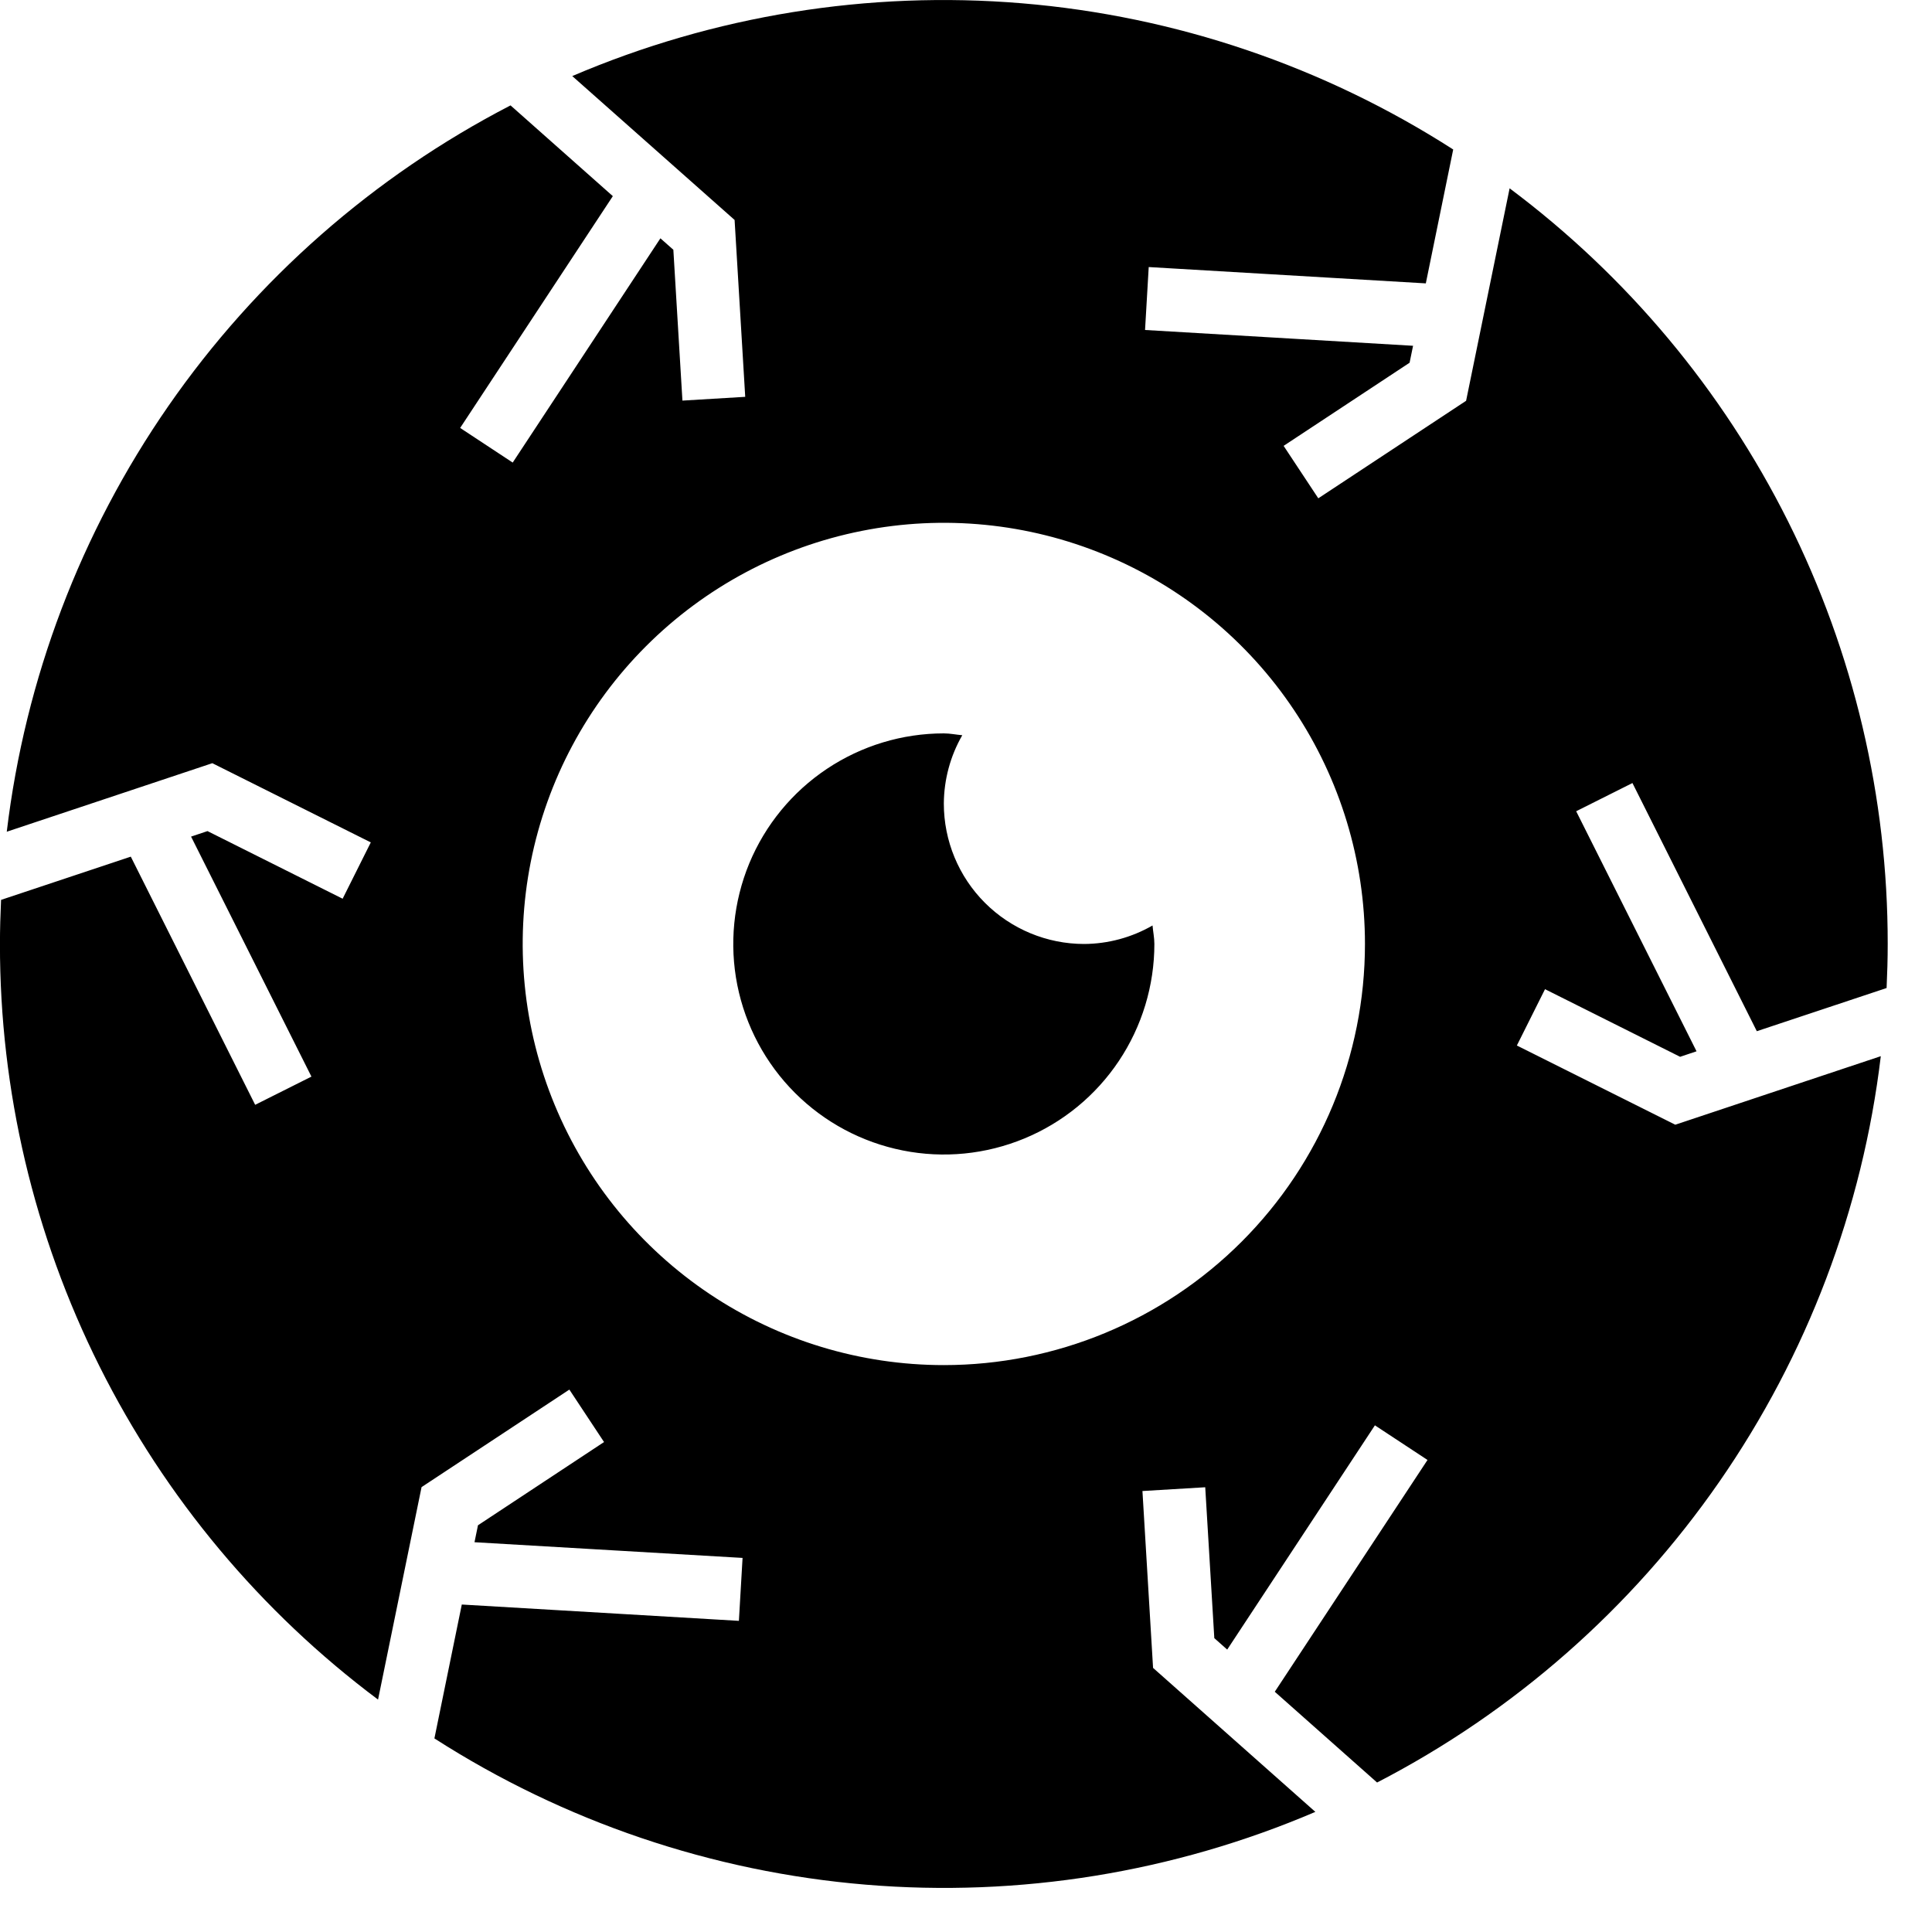 <svg
  width="40"
  height="40"
  viewBox="0 0 40 40"
  fill="none"
  xmlns="http://www.w3.org/2000/svg"
>
  <path
    d="M23.862 19.161C23.873 19.292 23.9 19.413 23.9 19.544C23.9 20.406 23.644 21.249 23.165 21.966C22.686 22.683 22.006 23.241 21.209 23.571C20.412 23.901 19.536 23.988 18.69 23.819C17.845 23.651 17.068 23.236 16.458 22.626C15.849 22.017 15.434 21.24 15.265 20.394C15.097 19.548 15.184 18.672 15.513 17.875C15.843 17.079 16.402 16.398 17.119 15.919C17.836 15.44 18.679 15.184 19.541 15.184C19.671 15.184 19.795 15.211 19.923 15.222C19.675 15.653 19.544 16.14 19.541 16.637C19.541 17.408 19.847 18.147 20.392 18.692C20.937 19.237 21.676 19.544 22.447 19.544C22.944 19.541 23.431 19.409 23.862 19.161ZM38.94 21.867C38.561 25.035 37.412 28.061 35.594 30.682C33.776 33.303 31.345 35.44 28.511 36.905L26.393 35.026L29.555 30.227L28.466 29.51L25.408 34.153L25.141 33.916L24.953 30.792L23.653 30.87L23.873 34.532L27.233 37.513C24.3 38.767 21.104 39.285 17.925 39.02C14.746 38.755 11.679 37.715 8.994 35.992L9.561 33.22L15.298 33.558L15.374 32.255L9.824 31.93L9.896 31.579L12.506 29.856L11.788 28.77L8.728 30.789L7.827 35.188C5.395 33.37 3.421 31.008 2.062 28.292C0.703 25.576 -0.004 22.581 -0.001 19.544C-0.001 19.239 0.008 18.936 0.022 18.631L2.708 17.736L5.283 22.874L6.448 22.29L3.956 17.321L4.296 17.207L7.094 18.607L7.677 17.441L4.396 15.801L0.14 17.22C0.52 14.052 1.669 11.026 3.487 8.405C5.305 5.784 7.737 3.647 10.57 2.182L12.688 4.061L9.527 8.86L10.615 9.577L13.673 4.934L13.941 5.171L14.129 8.294L15.429 8.216L15.209 4.554L11.848 1.575C14.781 0.32 17.977 -0.197 21.157 0.068C24.336 0.332 27.402 1.372 30.087 3.095L29.52 5.867L23.783 5.529L23.707 6.832L29.256 7.159L29.184 7.51L26.576 9.231L27.294 10.317L30.354 8.298L31.255 3.899C33.687 5.718 35.661 8.079 37.02 10.795C38.379 13.511 39.085 16.506 39.083 19.544C39.083 19.848 39.074 20.152 39.06 20.456L36.373 21.35L33.798 16.212L32.633 16.796L35.125 21.766L34.785 21.88L31.988 20.48L31.405 21.646L34.685 23.286L38.94 21.867ZM28.26 19.544C28.26 17.819 27.748 16.133 26.79 14.699C25.832 13.265 24.471 12.148 22.877 11.488C21.284 10.828 19.531 10.655 17.84 10.992C16.149 11.328 14.595 12.159 13.376 13.378C12.156 14.597 11.326 16.151 10.989 17.843C10.653 19.534 10.826 21.287 11.486 22.88C12.146 24.474 13.263 25.835 14.697 26.794C16.131 27.752 17.816 28.263 19.541 28.263C21.853 28.263 24.071 27.344 25.706 25.709C27.341 24.074 28.26 21.856 28.26 19.544Z"
    fill="currentColor"
  />
</svg>
